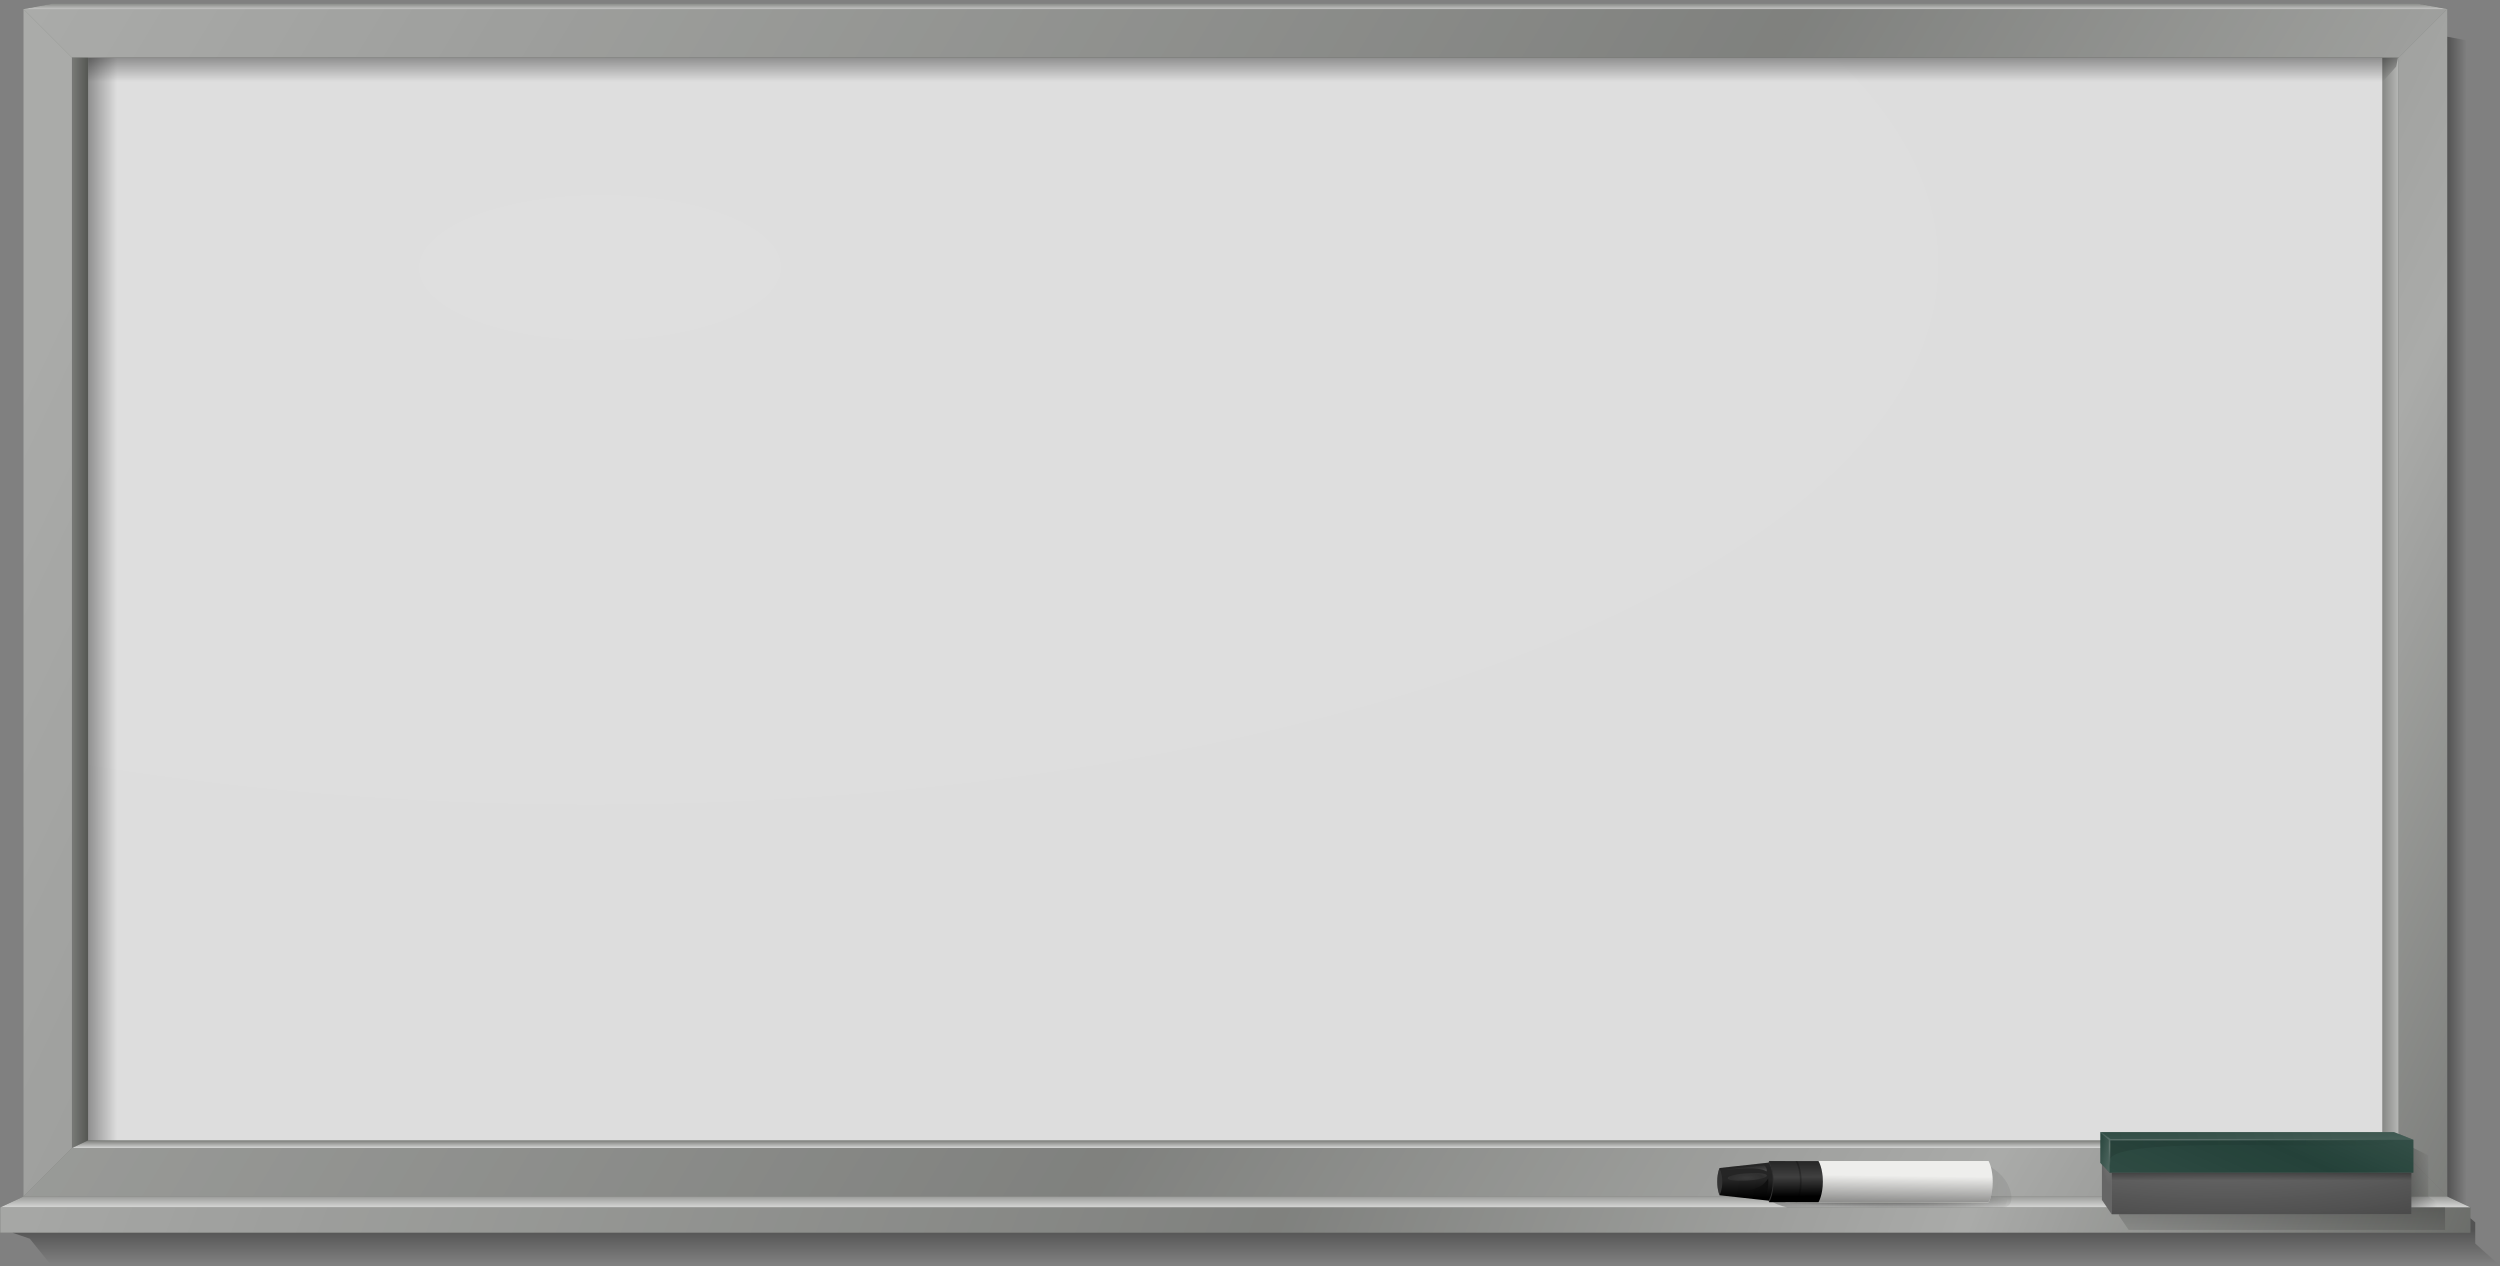 <?xml version="1.0" encoding="UTF-8" standalone="no"?>
<!-- Created with Inkscape (http://www.inkscape.org/) -->
<svg
   xmlns:dc="http://purl.org/dc/elements/1.1/"
   xmlns:cc="http://creativecommons.org/ns#"
   xmlns:rdf="http://www.w3.org/1999/02/22-rdf-syntax-ns#"
   xmlns:svg="http://www.w3.org/2000/svg"
   xmlns="http://www.w3.org/2000/svg"
   xmlns:xlink="http://www.w3.org/1999/xlink"
   xmlns:sodipodi="http://sodipodi.sourceforge.net/DTD/sodipodi-0.dtd"
   xmlns:inkscape="http://www.inkscape.org/namespaces/inkscape"
   width="304"
   height="154"
   id="svg2160"
   sodipodi:version="0.32"
   inkscape:version="0.46"
   version="1.0"
   sodipodi:docbase="/home/jra/Desktop"
   sodipodi:docname="tavle114whiteboard.svg"
   inkscape:output_extension="org.inkscape.output.svg.inkscape">
  <rect width="100%" height="100%" fill="#808080" stroke="none"/>
  <defs
     id="defs2162">
    <linearGradient
       id="linearGradient8009">
      <stop
         id="stop8011"
         offset="0"
         style="stop-color:#ffffff;stop-opacity:1;" />
      <stop
         style="stop-color:#ffffff;stop-opacity:0.935;"
         offset="0.5"
         id="stop8015" />
      <stop
         id="stop8013"
         offset="1"
         style="stop-color:#ffffff;stop-opacity:0;" />
    </linearGradient>
    <linearGradient
       id="linearGradient6935">
      <stop
         id="stop6937"
         offset="0"
         style="stop-color:#000000;stop-opacity:1;" />
      <stop
         style="stop-color:#d8d8d8;stop-opacity:1;"
         offset="0.5"
         id="stop6939" />
      <stop
         id="stop6941"
         offset="1"
         style="stop-color:#000000;stop-opacity:1;" />
    </linearGradient>
    <linearGradient
       inkscape:collect="always"
       id="linearGradient3683">
      <stop
         style="stop-color:#ffffff;stop-opacity:1;"
         offset="0"
         id="stop3685" />
      <stop
         style="stop-color:#ffffff;stop-opacity:0;"
         offset="1"
         id="stop3687" />
    </linearGradient>
    <linearGradient
       inkscape:collect="always"
       id="linearGradient3569">
      <stop
         style="stop-color:#ffffff;stop-opacity:1;"
         offset="0"
         id="stop3571" />
      <stop
         style="stop-color:#ffffff;stop-opacity:0;"
         offset="1"
         id="stop3573" />
    </linearGradient>
    <linearGradient
       inkscape:collect="always"
       id="linearGradient3559">
      <stop
         style="stop-color:#ffffff;stop-opacity:1;"
         offset="0"
         id="stop3561" />
      <stop
         style="stop-color:#ffffff;stop-opacity:0;"
         offset="1"
         id="stop3563" />
    </linearGradient>
    <linearGradient
       id="linearGradient3551">
      <stop
         style="stop-color:#ffffff;stop-opacity:1;"
         offset="0"
         id="stop3553" />
      <stop
         style="stop-color:#ffffff;stop-opacity:0;"
         offset="1"
         id="stop3555" />
    </linearGradient>
    <linearGradient
       inkscape:collect="always"
       id="linearGradient3543">
      <stop
         style="stop-color:#ffffff;stop-opacity:1;"
         offset="0"
         id="stop3545" />
      <stop
         style="stop-color:#ffffff;stop-opacity:0;"
         offset="1"
         id="stop3547" />
    </linearGradient>
    <linearGradient
       inkscape:collect="always"
       id="linearGradient3309">
      <stop
         style="stop-color:#ffffff;stop-opacity:1;"
         offset="0"
         id="stop3311" />
      <stop
         style="stop-color:#ffffff;stop-opacity:0;"
         offset="1"
         id="stop3313" />
    </linearGradient>
    <linearGradient
       inkscape:collect="always"
       id="linearGradient3273">
      <stop
         style="stop-color:#000000;stop-opacity:1;"
         offset="0"
         id="stop3275" />
      <stop
         style="stop-color:#000000;stop-opacity:0;"
         offset="1"
         id="stop3277" />
    </linearGradient>
    <linearGradient
       inkscape:collect="always"
       id="linearGradient3265">
      <stop
         style="stop-color:#000000;stop-opacity:1;"
         offset="0"
         id="stop3267" />
      <stop
         style="stop-color:#000000;stop-opacity:0;"
         offset="1"
         id="stop3269" />
    </linearGradient>
    <linearGradient
       id="linearGradient3202">
      <stop
         style="stop-color:#ffffff;stop-opacity:1;"
         offset="0"
         id="stop3204" />
      <stop
         id="stop3210"
         offset="0.5"
         style="stop-color:#ffffff;stop-opacity:0.498;" />
      <stop
         style="stop-color:#ffffff;stop-opacity:1;"
         offset="0.75"
         id="stop3212" />
      <stop
         style="stop-color:#ffffff;stop-opacity:0;"
         offset="1"
         id="stop3206" />
    </linearGradient>
    <linearGradient
       id="linearGradient4214">
      <stop
         style="stop-color:#000000;stop-opacity:0;"
         offset="0"
         id="stop4216" />
      <stop
         style="stop-color:#000000;stop-opacity:1;"
         offset="1"
         id="stop4218" />
    </linearGradient>
    <linearGradient
       id="linearGradient2605">
      <stop
         id="stop2607"
         offset="0"
         style="stop-color:#ffffff;stop-opacity:1;" />
      <stop
         style="stop-color:#ffffff;stop-opacity:0.498;"
         offset="0.5"
         id="stop2609" />
      <stop
         id="stop2611"
         offset="0.75"
         style="stop-color:#ffffff;stop-opacity:1;" />
      <stop
         id="stop2613"
         offset="1"
         style="stop-color:#ffffff;stop-opacity:0;" />
    </linearGradient>
    <linearGradient
       inkscape:collect="always"
       xlink:href="#linearGradient3202"
       id="linearGradient7665"
       gradientUnits="userSpaceOnUse"
       x1="22.844"
       y1="1.092"
       x2="340.162"
       y2="152.074" />
    <linearGradient
       inkscape:collect="always"
       xlink:href="#linearGradient3683"
       id="linearGradient7668"
       gradientUnits="userSpaceOnUse"
       x1="149.031"
       y1="1.325"
       x2="149.031"
       y2="-0.168" />
    <linearGradient
       inkscape:collect="always"
       xlink:href="#linearGradient3559"
       id="linearGradient7670"
       gradientUnits="userSpaceOnUse"
       x1="161.323"
       y1="146.813"
       x2="161.323"
       y2="143.871" />
    <linearGradient
       inkscape:collect="always"
       xlink:href="#linearGradient3202"
       id="linearGradient7672"
       gradientUnits="userSpaceOnUse"
       x1="14.574"
       y1="77.304"
       x2="306.223"
       y2="192.401" />
    <linearGradient
       inkscape:collect="always"
       xlink:href="#linearGradient3543"
       id="linearGradient7674"
       gradientUnits="userSpaceOnUse"
       x1="8.763"
       y1="73.312"
       x2="10.706"
       y2="73.312" />
    <linearGradient
       inkscape:collect="always"
       xlink:href="#linearGradient3551"
       id="linearGradient7676"
       gradientUnits="userSpaceOnUse"
       x1="130.455"
       y1="139.602"
       x2="130.455"
       y2="138.281" />
    <linearGradient
       inkscape:collect="always"
       xlink:href="#linearGradient3569"
       id="linearGradient7678"
       gradientUnits="userSpaceOnUse"
       x1="292.401"
       y1="71.65"
       x2="287.716"
       y2="71.65" />
    <radialGradient
       inkscape:collect="always"
       xlink:href="#linearGradient3309"
       id="radialGradient7680"
       gradientUnits="userSpaceOnUse"
       gradientTransform="matrix(1.608,-5.2477116e-3,2.104285e-3,0.645,-44.29,41.029)"
       cx="72.933"
       cy="-12.553"
       fx="72.933"
       fy="-12.553"
       r="139.5" />
    <linearGradient
       inkscape:collect="always"
       xlink:href="#linearGradient3273"
       id="linearGradient7682"
       gradientUnits="userSpaceOnUse"
       x1="297.594"
       y1="75.531"
       x2="299.938"
       y2="75.531" />
    <linearGradient
       inkscape:collect="always"
       xlink:href="#linearGradient3265"
       id="linearGradient7684"
       gradientUnits="userSpaceOnUse"
       x1="162.013"
       y1="149.531"
       x2="162.013"
       y2="153.724" />
    <linearGradient
       inkscape:collect="always"
       xlink:href="#linearGradient3265"
       id="linearGradient7686"
       gradientUnits="userSpaceOnUse"
       x1="10.719"
       y1="72.859"
       x2="14.25"
       y2="72.859" />
    <linearGradient
       inkscape:collect="always"
       xlink:href="#linearGradient3265"
       id="linearGradient7688"
       gradientUnits="userSpaceOnUse"
       x1="150.219"
       y1="7.031"
       x2="150.219"
       y2="9.969" />
    <linearGradient
       inkscape:collect="always"
       xlink:href="#linearGradient3202"
       id="linearGradient7690"
       gradientUnits="userSpaceOnUse"
       x1="2.844"
       y1="1.092"
       x2="320.162"
       y2="192.074" />
    <radialGradient
       inkscape:collect="always"
       xlink:href="#linearGradient4214"
       id="radialGradient7692"
       gradientUnits="userSpaceOnUse"
       gradientTransform="matrix(1.014,0,0,3.2261166e-2,-3.756,137.806)"
       cx="274.562"
       cy="130"
       fx="274.562"
       fy="130"
       r="18.656" />
    <radialGradient
       inkscape:collect="always"
       xlink:href="#linearGradient4214"
       id="radialGradient7694"
       gradientUnits="userSpaceOnUse"
       gradientTransform="matrix(2.05,-1.5469228e-4,1.1602639e-3,15.38,-269.286,-1991.997)"
       cx="256.391"
       cy="138.302"
       fx="256.391"
       fy="138.302"
       r="0.593" />
    <radialGradient
       inkscape:collect="always"
       xlink:href="#linearGradient4214"
       id="radialGradient7696"
       gradientUnits="userSpaceOnUse"
       gradientTransform="matrix(2.688,2.2810311e-2,-7.6468845e-3,0.901,-459.965,7.56)"
       cx="271.801"
       cy="132.212"
       fx="271.801"
       fy="132.212"
       r="18.216" />
    <radialGradient
       inkscape:collect="always"
       xlink:href="#linearGradient3265"
       id="radialGradient7698"
       gradientUnits="userSpaceOnUse"
       gradientTransform="matrix(2.118,0.137,-9.8379564e-3,0.139,-261.848,92.52)"
       cx="227.248"
       cy="150.993"
       fx="227.248"
       fy="150.993"
       r="12.797" />
    <linearGradient
       inkscape:collect="always"
       xlink:href="#linearGradient3265"
       id="linearGradient7700"
       gradientUnits="userSpaceOnUse"
       x1="203.007"
       y1="144.311"
       x2="252.7"
       y2="144.311" />
    <linearGradient
       inkscape:collect="always"
       xlink:href="#linearGradient3265"
       id="linearGradient7702"
       gradientUnits="userSpaceOnUse"
       x1="291.349"
       y1="140.082"
       x2="295.46"
       y2="139.562" />
    <linearGradient
       inkscape:collect="always"
       xlink:href="#linearGradient3265"
       id="linearGradient7704"
       gradientUnits="userSpaceOnUse"
       x1="279.501"
       y1="138.803"
       x2="279.501"
       y2="152.211" />
    <linearGradient
       inkscape:collect="always"
       xlink:href="#linearGradient4214"
       id="linearGradient7706"
       gradientUnits="userSpaceOnUse"
       x1="228.761"
       y1="142.952"
       x2="228.718"
       y2="146.18" />
    <linearGradient
       inkscape:collect="always"
       xlink:href="#linearGradient3202"
       id="linearGradient7708"
       gradientUnits="userSpaceOnUse"
       gradientTransform="translate(1360,2)"
       x1="-1140.815"
       y1="134.044"
       x2="-1140.78"
       y2="143.466" />
    <radialGradient
       inkscape:collect="always"
       xlink:href="#linearGradient6935"
       id="radialGradient7710"
       gradientUnits="userSpaceOnUse"
       gradientTransform="matrix(1.914,2.4308548e-2,-8.5280417e-2,6.714,2415.228,-779.854)"
       cx="-1141.627"
       cy="141.688"
       fx="-1141.627"
       fy="141.688"
       r="0.372" />
    <linearGradient
       inkscape:collect="always"
       xlink:href="#linearGradient8009"
       id="linearGradient7712"
       gradientUnits="userSpaceOnUse"
       gradientTransform="translate(1360,2)"
       x1="-1148.661"
       y1="139.375"
       x2="-1148.533"
       y2="143.697" />
    <linearGradient
       inkscape:collect="always"
       xlink:href="#linearGradient3683"
       id="linearGradient7714"
       gradientUnits="userSpaceOnUse"
       gradientTransform="translate(1360,2)"
       x1="-1146.423"
       y1="140.825"
       x2="-1146.532"
       y2="139.676" />
    <linearGradient
       inkscape:collect="always"
       xlink:href="#linearGradient3273"
       id="linearGradient7716"
       gradientUnits="userSpaceOnUse"
       gradientTransform="matrix(1,0,0,-2.833,1360.191,541.219)"
       x1="-1146.423"
       y1="140.825"
       x2="-1146.532"
       y2="139.676" />
    <radialGradient
       inkscape:collect="always"
       xlink:href="#linearGradient2605"
       id="radialGradient7718"
       gradientUnits="userSpaceOnUse"
       gradientTransform="matrix(1.664,0.109,-3.1740399e-2,0.484,767.067,198.355)"
       cx="-1148.219"
       cy="140.81"
       fx="-1148.219"
       fy="140.81"
       r="2.09" />
    <linearGradient
       inkscape:collect="always"
       xlink:href="#linearGradient3569"
       id="linearGradient7720"
       gradientUnits="userSpaceOnUse"
       gradientTransform="translate(1360,2)"
       x1="-1086.941"
       y1="138.644"
       x2="-1087.361"
       y2="130.772" />
    <linearGradient
       inkscape:collect="always"
       xlink:href="#linearGradient3202"
       id="linearGradient7722"
       gradientUnits="userSpaceOnUse"
       gradientTransform="translate(1360,2)"
       x1="-1100.321"
       y1="149.221"
       x2="-1085.957"
       y2="116.69" />
    <linearGradient
       inkscape:collect="always"
       xlink:href="#linearGradient3569"
       id="linearGradient7724"
       gradientUnits="userSpaceOnUse"
       gradientTransform="translate(1360,2)"
       x1="-1102.248"
       y1="139.93"
       x2="-1106.537"
       y2="138.905" />
    <linearGradient
       inkscape:collect="always"
       xlink:href="#linearGradient4214"
       id="linearGradient7726"
       gradientUnits="userSpaceOnUse"
       gradientTransform="matrix(1,0,0,1.381,1360,-51.612)"
       x1="-1085.544"
       y1="141.318"
       x2="-1085.544"
       y2="140.348" />
    <linearGradient
       inkscape:collect="always"
       xlink:href="#linearGradient3273"
       id="linearGradient7728"
       gradientUnits="userSpaceOnUse"
       gradientTransform="translate(1360,2)"
       x1="-1103.958"
       y1="136.594"
       x2="-1065.697"
       y2="141.573" />
    <radialGradient
       inkscape:collect="always"
       xlink:href="#linearGradient3683"
       id="radialGradient7730"
       gradientUnits="userSpaceOnUse"
       gradientTransform="matrix(1.562,-9.4824771e-3,7.8756697e-4,0.13,1976.925,111.794)"
       cx="-1098.24"
       cy="131.517"
       fx="-1098.24"
       fy="131.517"
       r="19.031" />
  </defs>
  <sodipodi:namedview
     id="base"
     pagecolor="#ffffff"
     bordercolor="#666666"
     borderopacity="1.0"
     inkscape:pageopacity="0.0"
     inkscape:pageshadow="2"
     inkscape:zoom="3.9182735"
     inkscape:cx="153.85745"
     inkscape:cy="74.565069"
     inkscape:current-layer="layer1"
     inkscape:document-units="px"
     width="304px"
     height="154px"
     inkscape:window-width="1645"
     inkscape:window-height="961"
     inkscape:window-x="28"
     inkscape:window-y="61"
     showguides="true"
     inkscape:guide-bbox="true"
     showgrid="false" />
  <g
     id="layer1"
     inkscape:label="Layer 1"
     inkscape:groupmode="layer">
    <path
       style="fill:#555753;fill-opacity:1;fill-rule:nonzero;stroke:none;stroke-width:12;stroke-linecap:round;stroke-linejoin:round;stroke-miterlimit:4;stroke-dasharray:none;stroke-opacity:1"
       d="M 6.312,0.469 L 2.844,1.094 L 2.844,145.5 L 0.031,146.812 L 0.031,149.906 L 300.406,149.906 L 300.406,146.812 L 297.594,145.5 L 297.594,1.094 L 294.125,0.469 L 6.312,0.469 z"
       id="path7411" />
    <path
       inkscape:label=""
       sodipodi:nodetypes="ccccc"
       id="path7413"
       d="M 10.719,7.031 L 10.719,138.688 L 289.719,138.688 L 289.719,7.031 L 10.719,7.031 z"
       style="fill:#dddddd;fill-opacity:1;fill-rule:nonzero;stroke:none;stroke-width:12;stroke-linecap:round;stroke-linejoin:round;stroke-miterlimit:4;stroke-dasharray:none;stroke-opacity:1" />
    <path
       style="opacity:0.5;fill:url(#linearGradient7665);fill-opacity:1;fill-rule:nonzero;stroke:none;stroke-width:12;stroke-linecap:round;stroke-linejoin:miter;stroke-miterlimit:4;stroke-dasharray:none;stroke-opacity:1"
       d="M 2.844,1.094 L 2.844,145.5 L 8.75,139.594 L 8.75,7 L 2.844,1.094 z M 291.688,7 L 291.688,139.594 L 297.594,145.5 L 297.594,1.094 L 291.688,7 z"
       id="path7415"
       sodipodi:nodetypes="cccccccccc" />
    <path
       style="opacity:0.505;fill:#555753;fill-opacity:1;fill-rule:nonzero;stroke:none;stroke-width:12;stroke-linecap:round;stroke-linejoin:miter;stroke-miterlimit:4;stroke-dasharray:none;stroke-opacity:1"
       d="M 8.763,7.024 L 8.763,139.599 L 291.674,139.599 L 291.674,7.024 L 289.732,7.024 L 289.732,138.675 L 10.706,138.675 L 10.706,7.024 L 8.763,7.024 z"
       id="path7417"
       sodipodi:nodetypes="ccccccccc" />
    <path
       style="opacity:0.75;fill:url(#linearGradient7668);fill-opacity:1;fill-rule:nonzero;stroke:none;stroke-width:12;stroke-linecap:round;stroke-linejoin:round;stroke-miterlimit:4;stroke-dasharray:none;stroke-opacity:1"
       d="M 6.304,0.466 L 2.844,1.104 L 297.594,1.104 L 294.102,0.466 L 6.304,0.466 z"
       id="path7419"
       sodipodi:nodetypes="ccccc" />
    <path
       style="opacity:0.75;fill:url(#linearGradient7670);fill-opacity:1;fill-rule:nonzero;stroke:none;stroke-width:12;stroke-linecap:round;stroke-linejoin:miter;stroke-miterlimit:4;stroke-dasharray:none;stroke-opacity:1"
       d="M 2.844,145.5 L 297.594,145.5 L 300.394,146.813 L 0.044,146.813 L 2.844,145.5 z"
       id="path7421"
       sodipodi:nodetypes="ccccc" />
    <path
       style="opacity:0.5;fill:url(#linearGradient7672);fill-opacity:1;fill-rule:nonzero;stroke:none;stroke-width:12;stroke-linecap:round;stroke-linejoin:miter;stroke-miterlimit:4;stroke-dasharray:none;stroke-opacity:1"
       d="M 0.031,146.812 L 0.031,149.9 L 300.406,149.9 L 300.406,146.812 L 0.031,146.812 z"
       id="path7423"
       sodipodi:nodetypes="ccccc" />
    <path
       sodipodi:nodetypes="ccccc"
       id="path7425"
       d="M 8.763,7.024 L 8.763,139.599 L 10.706,138.675 L 10.706,7.024 L 8.763,7.024 z"
       style="opacity:0.209;fill:url(#linearGradient7674);fill-opacity:1;fill-rule:nonzero;stroke:none;stroke-width:12;stroke-linecap:round;stroke-linejoin:miter;stroke-miterlimit:4;stroke-dasharray:none;stroke-opacity:1" />
    <path
       style="opacity:0.75;fill:url(#linearGradient7676);fill-opacity:1;fill-rule:nonzero;stroke:none;stroke-width:12;stroke-linecap:round;stroke-linejoin:miter;stroke-miterlimit:4;stroke-dasharray:none;stroke-opacity:1"
       d="M 8.763,139.599 L 291.674,139.599 L 289.732,138.675 L 10.706,138.675 L 8.763,139.599 z"
       id="path7427"
       sodipodi:nodetypes="ccccc" />
    <path
       sodipodi:nodetypes="ccccc"
       id="path7429"
       d="M 291.674,139.599 L 291.674,7.024 L 289.732,7.024 L 289.732,138.675 L 291.674,139.599 z"
       style="opacity:0.68;fill:url(#linearGradient7678);fill-opacity:1;fill-rule:nonzero;stroke:none;stroke-width:12;stroke-linecap:round;stroke-linejoin:miter;stroke-miterlimit:4;stroke-dasharray:none;stroke-opacity:1" />
    <path
       inkscape:label=""
       sodipodi:nodetypes="ccccc"
       id="path7431"
       d="M 10.719,7.031 L 10.719,138.688 L 289.719,138.688 L 289.719,7.031 L 10.719,7.031 z"
       style="opacity:0.05;fill:url(#radialGradient7680);fill-opacity:1;fill-rule:nonzero;stroke:none;stroke-width:12;stroke-linecap:round;stroke-linejoin:round;stroke-miterlimit:4;stroke-dasharray:none;stroke-opacity:1" />
    <path
       style="opacity:0.35;fill:url(#linearGradient7682);fill-opacity:1;fill-rule:nonzero;stroke:none;stroke-width:12;stroke-linecap:round;stroke-linejoin:round;stroke-miterlimit:4;stroke-dasharray:none;stroke-opacity:1"
       d="M 297.594,4.469 L 297.594,145.5 L 299.938,146.594 L 299.938,4.906 L 297.594,4.469 z"
       id="path7433" />
    <path
       style="opacity:0.35;fill:url(#linearGradient7684);fill-opacity:1;fill-rule:nonzero;stroke:none;stroke-width:12;stroke-linecap:round;stroke-linejoin:round;stroke-miterlimit:4;stroke-dasharray:none;stroke-opacity:1"
       d="M 300.406,148.136 L 300.406,149.906 L 1.517,149.906 L 3.622,150.625 L 6.115,153.719 L 303.778,153.719 L 300.987,151.213 L 300.99,148.646 L 300.406,148.136 z"
       id="path7435"
       sodipodi:nodetypes="ccccccccc" />
    <path
       style="opacity:0.35;fill:url(#linearGradient7686);fill-opacity:1;fill-rule:nonzero;stroke:none;stroke-width:12;stroke-linecap:round;stroke-linejoin:round;stroke-miterlimit:4;stroke-dasharray:none;stroke-opacity:1"
       d="M 10.719,7.031 L 10.719,138.688 L 14.25,138.688 L 14.25,7.031 L 10.719,7.031 z"
       id="path7437" />
    <path
       style="opacity:0.35;fill:url(#linearGradient7688);fill-opacity:1;fill-rule:nonzero;stroke:none;stroke-width:12;stroke-linecap:round;stroke-linejoin:round;stroke-miterlimit:4;stroke-dasharray:none;stroke-opacity:1"
       d="M 10.719,7.031 L 10.719,9.969 L 289.719,9.969 L 291.381,8.084 L 291.589,7.031 L 10.719,7.031 z"
       id="path7439"
       sodipodi:nodetypes="cccccc" />
    <path
       style="opacity:0.5;fill:url(#linearGradient7690);fill-opacity:1;fill-rule:nonzero;stroke:none;stroke-width:12;stroke-linecap:round;stroke-linejoin:miter;stroke-miterlimit:4;stroke-dasharray:none;stroke-opacity:1"
       d="M 2.844,1.094 L 8.75,7 L 291.688,7 L 297.594,1.094 L 2.844,1.094 z M 2.844,145.5 L 297.594,145.5 L 291.688,139.594 L 8.75,139.594 L 2.844,145.5 z"
       id="path7441"
       sodipodi:nodetypes="cccccccccc" />
    <path
       style="fill:#888888;fill-opacity:1;fill-rule:nonzero;stroke:none;stroke-width:12;stroke-linecap:round;stroke-linejoin:miter;stroke-miterlimit:4;stroke-dasharray:none;stroke-opacity:1"
       d="M 255.589,141.406 L 255.589,145.906 L 256.781,147.656 L 293.219,147.656 L 293.219,142.594 L 290.888,141.406 L 255.589,141.406 z"
       id="path7443"
       sodipodi:nodetypes="ccccccc" />
    <path
       style="opacity:0.05;fill:#888888;fill-opacity:1;fill-rule:nonzero;stroke:none;stroke-width:12;stroke-linecap:round;stroke-linejoin:miter;stroke-miterlimit:4;stroke-opacity:1"
       d="M 256.791,142.608 L 293.224,142.608 L 293.224,147.649 L 256.791,147.649 L 256.791,142.608 z"
       id="path7445"
       sodipodi:nodetypes="ccccc" />
    <path
       style="opacity:0.15;fill:url(#radialGradient7692);fill-opacity:1;fill-rule:nonzero;stroke:none;stroke-width:12;stroke-linecap:round;stroke-linejoin:miter;stroke-miterlimit:4;stroke-dasharray:none;stroke-opacity:1"
       d="M 255.651,141.398 L 256.538,142.602 L 293.474,142.602 L 291.098,141.398 L 255.651,141.398 z"
       id="path7447"
       sodipodi:nodetypes="ccccc" />
    <path
       id="path7449"
       d="M 255.595,141.406 L 255.595,145.906 L 256.781,147.656 L 256.781,142.594 L 255.595,141.406 z"
       style="opacity:0.25;fill:url(#radialGradient7694);fill-opacity:1;fill-rule:nonzero;stroke:none;stroke-width:12;stroke-linecap:round;stroke-linejoin:miter;stroke-miterlimit:4;stroke-dasharray:none;stroke-opacity:1"
       sodipodi:nodetypes="ccccc" />
    <path
       style="opacity:0.45;fill:url(#radialGradient7696);fill-opacity:1;fill-rule:nonzero;stroke:none;stroke-width:12;stroke-linecap:round;stroke-linejoin:miter;stroke-miterlimit:4;stroke-opacity:1"
       d="M 256.791,142.608 L 293.224,142.608 L 293.224,147.649 L 256.791,147.649 L 256.791,142.608 z"
       id="path7451"
       sodipodi:nodetypes="ccccc" />
    <path
       style="opacity:0.7;fill:url(#radialGradient7698);fill-opacity:1;fill-rule:nonzero;stroke:none;stroke-width:12;stroke-linecap:round;stroke-linejoin:miter;stroke-miterlimit:4;stroke-opacity:1"
       d="M 242.062,141.812 C 242.188,142.229 242.312,142.855 242.312,143.688 C 242.312,145.456 241.812,146.188 241.812,146.188 L 217.656,146.188 C 217.762,146.599 217.875,146.812 217.875,146.812 L 243.75,146.812 C 243.75,146.812 243.761,146.752 243.812,146.656 C 243.96,146.368 244.281,145.639 244.281,144.312 C 244.281,142.648 243.75,141.812 243.75,141.812 L 242.062,141.812 z"
       id="path7453" />
    <path
       style="opacity:0.35;fill:url(#linearGradient7700);fill-opacity:1;fill-rule:nonzero;stroke:none;stroke-width:12;stroke-linecap:round;stroke-linejoin:miter;stroke-miterlimit:4;stroke-opacity:1"
       d="M 242.094,141.906 C 242.211,142.322 242.312,142.906 242.312,143.688 C 242.312,145.456 241.812,146.188 241.812,146.188 L 215.594,146.188 C 216.369,146.627 217.312,146.812 217.312,146.812 L 243.75,146.812 C 243.75,146.812 245.216,146.677 244.281,144.312 C 243.756,142.984 242.465,142.131 242.094,141.906 z"
       id="path7455"
       sodipodi:nodetypes="csccccsc" />
    <path
       style="fill:#eeeeec;fill-opacity:1;fill-rule:nonzero;stroke:none;stroke-width:12;stroke-linecap:round;stroke-linejoin:miter;stroke-miterlimit:4;stroke-opacity:1"
       d="M 217.125,141.188 C 217.125,141.188 216.719,142.02 216.719,143.688 C 216.719,145.352 217.125,146.188 217.125,146.188 L 241.812,146.188 C 241.812,146.188 242.312,145.456 242.312,143.688 C 242.312,142.023 241.812,141.188 241.812,141.188 L 217.125,141.188 z"
       id="path7457" />
    <path
       style="fill:#eeeeec;fill-opacity:1;fill-rule:nonzero;stroke:none;stroke-width:12;stroke-linecap:round;stroke-linejoin:miter;stroke-miterlimit:4;stroke-opacity:1"
       d="M 217.127,141.186 L 241.807,141.186 C 241.807,141.186 241.288,142.019 241.288,143.683 C 241.288,145.451 241.807,146.18 241.807,146.18 L 217.127,146.18 C 217.127,146.18 216.711,145.347 216.711,143.683 C 216.711,142.016 217.127,141.186 217.127,141.186 z"
       id="path7459"
       sodipodi:nodetypes="cczcczc" />
    <path
       style="opacity:0.35;fill:url(#linearGradient7702);fill-opacity:1;fill-rule:nonzero;stroke:none;stroke-width:12;stroke-linecap:round;stroke-linejoin:miter;stroke-miterlimit:4;stroke-dasharray:none;stroke-opacity:1"
       d="M 293.219,139.469 L 293.219,146.812 L 297.32,146.812 L 295.281,145.5 L 295.281,140.5 L 293.219,139.469 z"
       id="path7461"
       sodipodi:nodetypes="cccccc" />
    <path
       style="opacity:0.5;fill:url(#linearGradient7704);fill-opacity:1;fill-rule:nonzero;stroke:none;stroke-width:12;stroke-linecap:round;stroke-linejoin:miter;stroke-miterlimit:4;stroke-dasharray:none;stroke-opacity:1"
       d="M 293.219,146.812 L 293.219,147.656 L 257.656,147.656 L 257.656,147.812 L 258.844,149.562 L 297.351,149.562 L 297.32,149.531 L 297.32,146.812 L 293.219,146.812 z"
       id="path7463"
       sodipodi:nodetypes="ccccccccc" />
    <path
       style="opacity:1;fill:#000000;fill-opacity:1;fill-rule:nonzero;stroke:none;stroke-width:12;stroke-linecap:round;stroke-linejoin:miter;stroke-miterlimit:4;stroke-opacity:1"
       d="M 215.125,141.188 C 215.125,141.188 215.062,141.375 215.062,141.375 C 215.062,141.375 209.094,142.031 209.094,142.031 C 209.094,142.031 208.812,142.573 208.812,143.688 C 208.812,144.8 209.094,145.344 209.094,145.344 C 209.094,145.344 215.062,146 215.062,146 C 215.062,146 215.125,146.188 215.125,146.188 L 221.125,146.188 C 221.125,146.188 221.656,145.352 221.656,143.688 C 221.656,142.02 221.125,141.188 221.125,141.188 L 215.125,141.188 z"
       id="path7465"
       sodipodi:nodetypes="ccssscccscc" />
    <path
       sodipodi:nodetypes="cczcczc"
       id="path7467"
       d="M 217.127,141.186 L 241.807,141.186 C 241.807,141.186 242.326,142.019 242.326,143.683 C 242.326,145.451 241.807,146.18 241.807,146.18 L 217.127,146.18 C 217.127,146.18 217.646,145.347 217.646,143.683 C 217.646,142.016 217.127,141.186 217.127,141.186 z"
       style="opacity:0.4;fill:url(#linearGradient7706);fill-opacity:1;fill-rule:nonzero;stroke:none;stroke-width:12;stroke-linecap:round;stroke-linejoin:miter;stroke-miterlimit:4;stroke-opacity:1" />
    <path
       style="opacity:0.25;fill:url(#linearGradient7708);fill-opacity:1;fill-rule:nonzero;stroke:none;stroke-width:12;stroke-linecap:round;stroke-linejoin:miter;stroke-miterlimit:4;stroke-opacity:1"
       d="M 215.125,141.188 C 215.125,141.188 215.656,142.02 215.656,143.688 C 215.656,145.352 215.125,146.188 215.125,146.188 L 221.125,146.188 C 221.125,146.188 221.656,145.352 221.656,143.688 C 221.656,142.02 221.125,141.188 221.125,141.188 L 215.125,141.188 z"
       id="path7469" />
    <path
       id="path7471"
       d="M 218.337,141.188 C 218.337,141.188 218.869,142.02 218.869,143.688 C 218.869,145.352 218.337,146.188 218.337,146.188 L 218.551,146.188 C 218.551,146.188 219.082,145.352 219.082,143.688 C 219.082,142.02 218.551,141.188 218.551,141.188 L 218.337,141.188 z"
       style="opacity:0.25;fill:url(#radialGradient7710);fill-opacity:1;fill-rule:nonzero;stroke:none;stroke-width:12;stroke-linecap:round;stroke-linejoin:miter;stroke-miterlimit:4;stroke-opacity:1"
       sodipodi:nodetypes="csccscc" />
    <path
       style="opacity:0.2;fill:#ffffff;fill-opacity:1;fill-rule:nonzero;stroke:none;stroke-width:12;stroke-linecap:round;stroke-linejoin:miter;stroke-miterlimit:4;stroke-opacity:1"
       d="M 215.125,141.188 C 215.125,141.188 215.078,141.338 215.062,141.375 C 215.062,141.375 215.563,142.148 215.562,143.688 C 215.562,145.224 215.062,146 215.062,146 C 215.078,146.038 215.125,146.188 215.125,146.188 C 215.125,146.188 215.656,145.352 215.656,143.688 C 215.656,142.02 215.125,141.188 215.125,141.188 z"
       id="path7473" />
    <path
       style="opacity:0.2;fill:#ffffff;fill-opacity:1;fill-rule:nonzero;stroke:none;stroke-width:12;stroke-linecap:round;stroke-linejoin:miter;stroke-miterlimit:4;stroke-opacity:1"
       d="M 209.082,142.017 C 209.082,142.017 208.811,142.573 208.811,143.688 C 208.811,144.8 209.082,145.358 209.082,145.358 C 209.082,145.358 209.437,144.8 209.437,143.688 C 209.437,142.573 209.082,142.017 209.082,142.017 z"
       id="path7475"
       sodipodi:nodetypes="cscsc" />
    <path
       style="opacity:0.15;fill:url(#linearGradient7712);fill-opacity:1;fill-rule:nonzero;stroke:none;stroke-width:12;stroke-linecap:round;stroke-linejoin:miter;stroke-miterlimit:4;stroke-opacity:1"
       d="M 215.062,141.375 C 215.062,141.375 209.094,142.031 209.094,142.031 C 209.094,142.031 209.438,142.573 209.438,143.688 C 209.438,144.8 209.094,145.344 209.094,145.344 C 209.094,145.344 215.062,146 215.062,146 C 215.062,146 215.562,145.224 215.562,143.688 C 215.563,142.148 215.062,141.375 215.062,141.375 z"
       id="path7477" />
    <path
       style="opacity:0.25;fill:url(#linearGradient7714);fill-opacity:1;fill-rule:evenodd;stroke:none;stroke-width:1px;stroke-linecap:butt;stroke-linejoin:miter;stroke-opacity:1"
       d="M 214.534,141.676 L 209.812,142.218 C 211.466,142.205 213.62,141.776 214.821,142.442 C 214.877,142.224 214.817,141.978 214.534,141.676 z"
       id="path7479"
       sodipodi:nodetypes="cccc" />
    <path
       sodipodi:nodetypes="cccc"
       id="path7481"
       d="M 214.725,145.472 L 209.972,144.638 C 211.626,144.677 213.812,145.19 215.012,143.303 C 215.068,143.919 215.009,144.616 214.725,145.472 z"
       style="opacity:0.75;fill:url(#linearGradient7716);fill-opacity:1;fill-rule:evenodd;stroke:none;stroke-width:1px;stroke-linecap:butt;stroke-linejoin:miter;stroke-opacity:1" />
    <path
       sodipodi:type="arc"
       style="opacity:0.1;fill:url(#radialGradient7718);fill-opacity:1;stroke:none"
       id="path7483"
       sodipodi:cx="-1147.9705"
       sodipodi:cy="141.27118"
       sodipodi:rx="2.0895681"
       sodipodi:ry="0.38282165"
       d="M -1145.881,141.271 A 2.09,0.383 0 1 1 -1150.06,141.271 A 2.09,0.383 0 1 1 -1145.881,141.271 z"
       transform="matrix(1.135,-7.4492826e-2,7.4492826e-2,1.135,1504.897,-102.75)" />
    <path
       sodipodi:nodetypes="ccccccc"
       id="path7485"
       d="M 255.401,137.656 L 255.401,141.406 L 256.531,142.594 L 293.469,142.594 L 293.469,138.594 L 291.094,137.656 L 255.401,137.656 z"
       style="opacity:1;fill:#123229;fill-opacity:1;fill-rule:nonzero;stroke:none;stroke-width:12;stroke-linecap:round;stroke-linejoin:miter;stroke-miterlimit:4;stroke-dasharray:none;stroke-opacity:1" />
    <path
       style="opacity:0.25;fill:url(#linearGradient7720);fill-opacity:1;fill-rule:nonzero;stroke:none;stroke-width:12;stroke-linecap:round;stroke-linejoin:miter;stroke-miterlimit:4;stroke-dasharray:none;stroke-opacity:1"
       d="M 255.396,137.653 L 256.538,138.602 L 293.474,138.602 L 291.098,137.653 L 255.396,137.653 z"
       id="path7487"
       sodipodi:nodetypes="ccccc" />
    <path
       style="opacity:0.15;fill:url(#linearGradient7722);fill-opacity:1;fill-rule:nonzero;stroke:none;stroke-width:12;stroke-linecap:round;stroke-linejoin:miter;stroke-miterlimit:4;stroke-dasharray:none;stroke-opacity:1"
       d="M 256.531,142.594 L 293.469,142.594 L 293.469,138.594 L 256.531,138.594 L 256.531,142.594 z"
       id="path7489"
       sodipodi:nodetypes="ccccc" />
    <path
       id="path7491"
       d="M 255.406,137.656 L 255.406,141.406 L 256.531,142.594 L 256.531,138.594 L 255.406,137.656 z"
       style="opacity:0.35;fill:url(#linearGradient7724);fill-opacity:1;fill-rule:nonzero;stroke:none;stroke-width:12;stroke-linecap:round;stroke-linejoin:miter;stroke-miterlimit:4;stroke-dasharray:none;stroke-opacity:1"
       sodipodi:nodetypes="ccccc" />
    <path
       sodipodi:nodetypes="ccccc"
       id="path7493"
       d="M 256.791,142.608 L 293.224,142.608 L 293.224,143.589 L 256.791,143.589 L 256.791,142.608 z"
       style="opacity:0.45;fill:url(#linearGradient7726);fill-opacity:1;fill-rule:nonzero;stroke:none;stroke-width:12;stroke-linecap:round;stroke-linejoin:miter;stroke-miterlimit:4;stroke-opacity:1" />
    <path
       sodipodi:nodetypes="cccc"
       id="path7495"
       d="M 256.531,141.19 C 256.362,137.524 291.331,140.529 291.351,138.594 L 256.531,138.594 L 256.531,141.19 z"
       style="opacity:0.1;fill:url(#linearGradient7728);fill-opacity:1;fill-rule:nonzero;stroke:none;stroke-width:12;stroke-linecap:round;stroke-linejoin:miter;stroke-miterlimit:4;stroke-dasharray:none;stroke-opacity:1" />
    <path
       style="opacity:0.25;fill:url(#radialGradient7730);fill-opacity:1;fill-rule:nonzero;stroke:none;stroke-width:12;stroke-linecap:round;stroke-linejoin:miter;stroke-miterlimit:4;stroke-dasharray:none;stroke-opacity:1"
       d="M 255.406,137.656 L 255.406,137.75 L 256.438,138.594 L 256.438,142.5 L 256.531,142.594 L 256.625,142.594 L 256.625,138.688 L 293.469,138.688 L 293.469,138.594 L 293.219,138.5 L 256.625,138.5 L 255.5,137.656 L 255.406,137.656 z"
       id="path7497" />
    <path
       id="canvas"
       d="M 15.719,10.822 L 284.719,10.822 L 284.719,130.318 L 15.719,130.318 L 15.719,10.822 z"
       style="opacity:0;fill:#ffffff;fill-opacity:1;stroke:none"
       inkscape:label="" />
  </g>
</svg>
